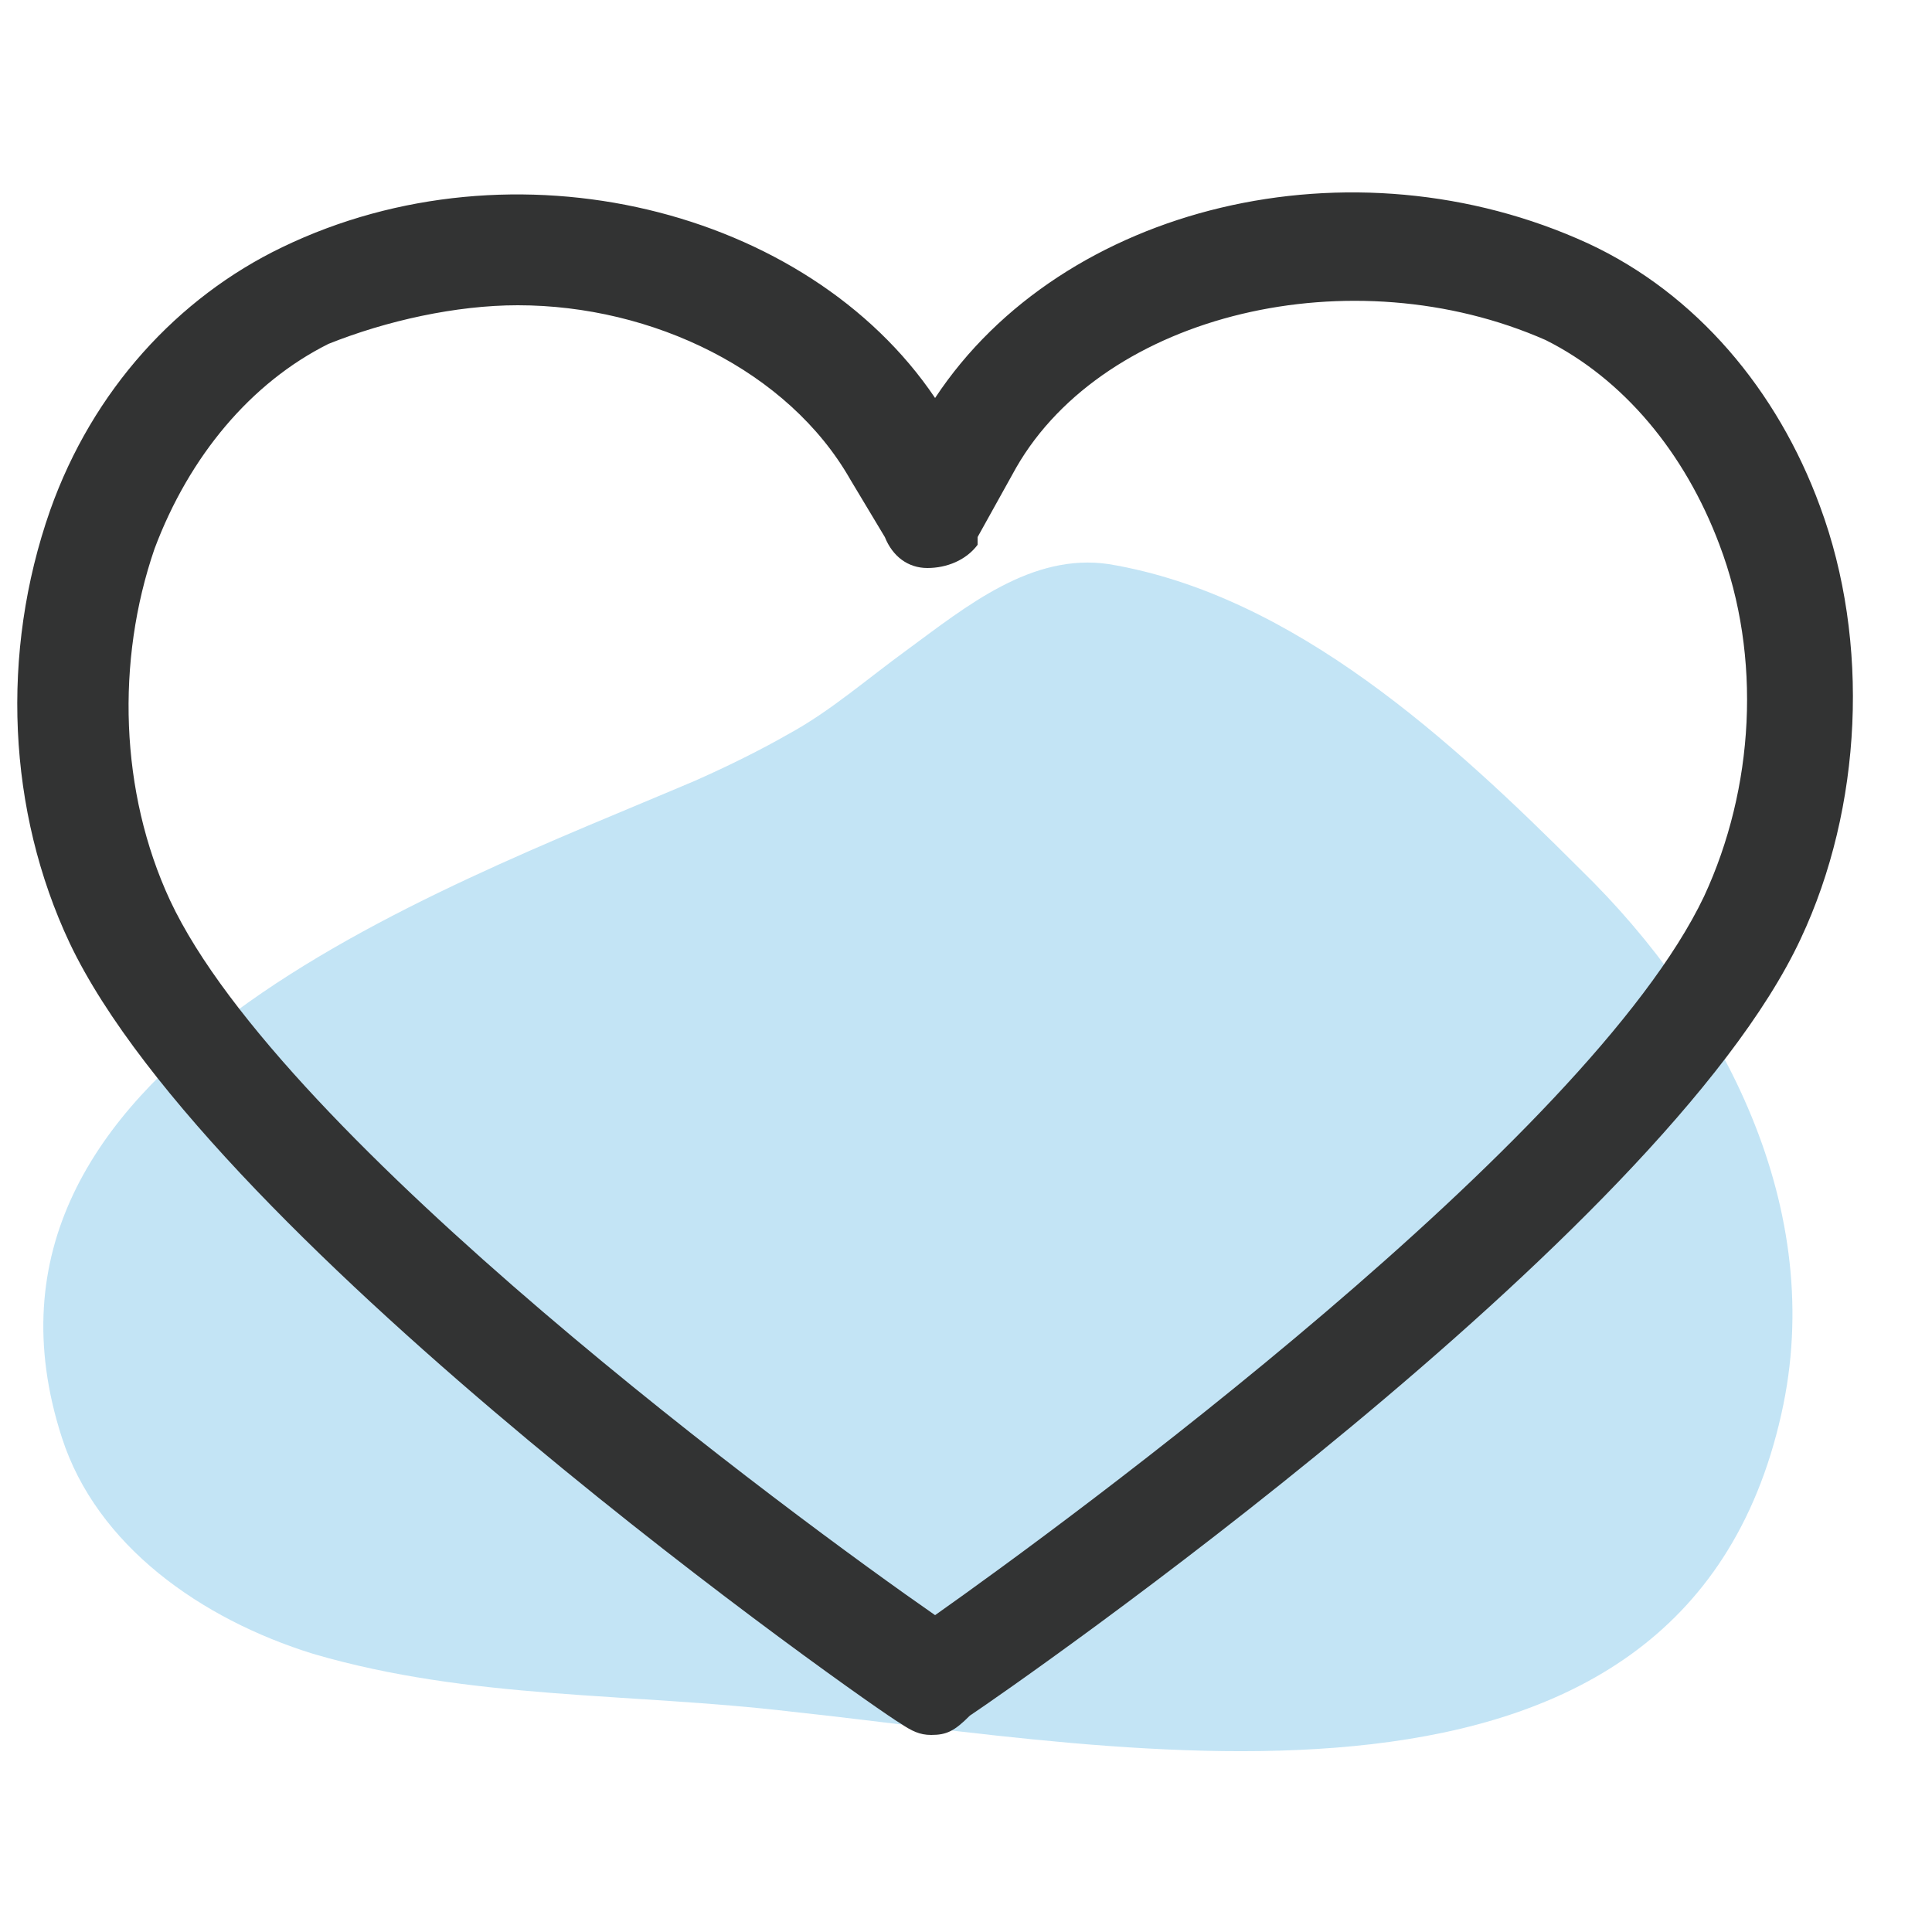 <?xml version="1.0" encoding="utf-8"?>
<!-- Generator: Adobe Illustrator 24.0.2, SVG Export Plug-In . SVG Version: 6.00 Build 0)  -->
<svg version="1.1" id="圖層_1" xmlns="http://www.w3.org/2000/svg" xmlns:xlink="http://www.w3.org/1999/xlink" x="0px" y="0px"
	 viewBox="0 0 50 50" style="enable-background:new 0 0 50 50;" xml:space="preserve">
<style type="text/css">
	.st0{opacity:0.3;}
	.st1{fill:#36A5DE;}
	.st2{fill:#323333;}
</style>
<g class="st0">
	<path class="st1" d="M20.4,19c-0.7,0.4-1.5,0.8-2.4,1.2c-6.8,2.9-19.5,7.4-16.4,17c0.9,2.8,3.6,4.7,6.5,5.6c4.1,1.2,8.2,1,12.4,1.5
		c8.5,0.9,23,3.9,25.6-7.7c1.2-5.3-1.5-10.5-5.2-14.1c-3.3-3.3-7.4-7.1-12.2-7.9c-2-0.3-3.7,1.1-5.2,2.2
		C22.4,17.6,21.5,18.4,20.4,19z"/>
</g>
<path class="st2" d="M24.1,44.9c-0.3,0-0.5-0.1-0.8-0.3C22.6,44.2,5.5,32.2,1.8,24.4C0.2,21,0,16.9,1.3,13.2c1.1-3.1,3.3-5.5,6-6.8
	c6-2.9,13.6-1,16.9,3.9c3.3-5,10.8-6.8,16.9-4c2.8,1.3,4.9,3.8,6,6.8c1.3,3.5,1.1,7.8-0.5,11.2C43,32,26.3,43.6,25.1,44.4
	C24.7,44.8,24.5,44.9,24.1,44.9z M13.4,7.9c-1.6,0-3.4,0.4-4.9,1c-2,1-3.6,2.9-4.5,5.3c-1,2.9-0.9,6.3,0.4,9.1
	c2.9,6.2,16.2,16,19.8,18.5c3.4-2.4,16.9-12.3,19.9-18.6c1.3-2.8,1.5-6.2,0.4-9.1c-0.9-2.4-2.5-4.3-4.5-5.3l0,0
	C35,6.6,28.6,8.1,26.3,12.1l-1,1.8c0,0,0,0,0,0.1v0.1c-0.3,0.4-0.8,0.6-1.3,0.6c-0.5,0-0.9-0.3-1.1-0.8l-0.9-1.5
	C20.4,9.6,16.9,7.9,13.4,7.9z"/>
</svg>
